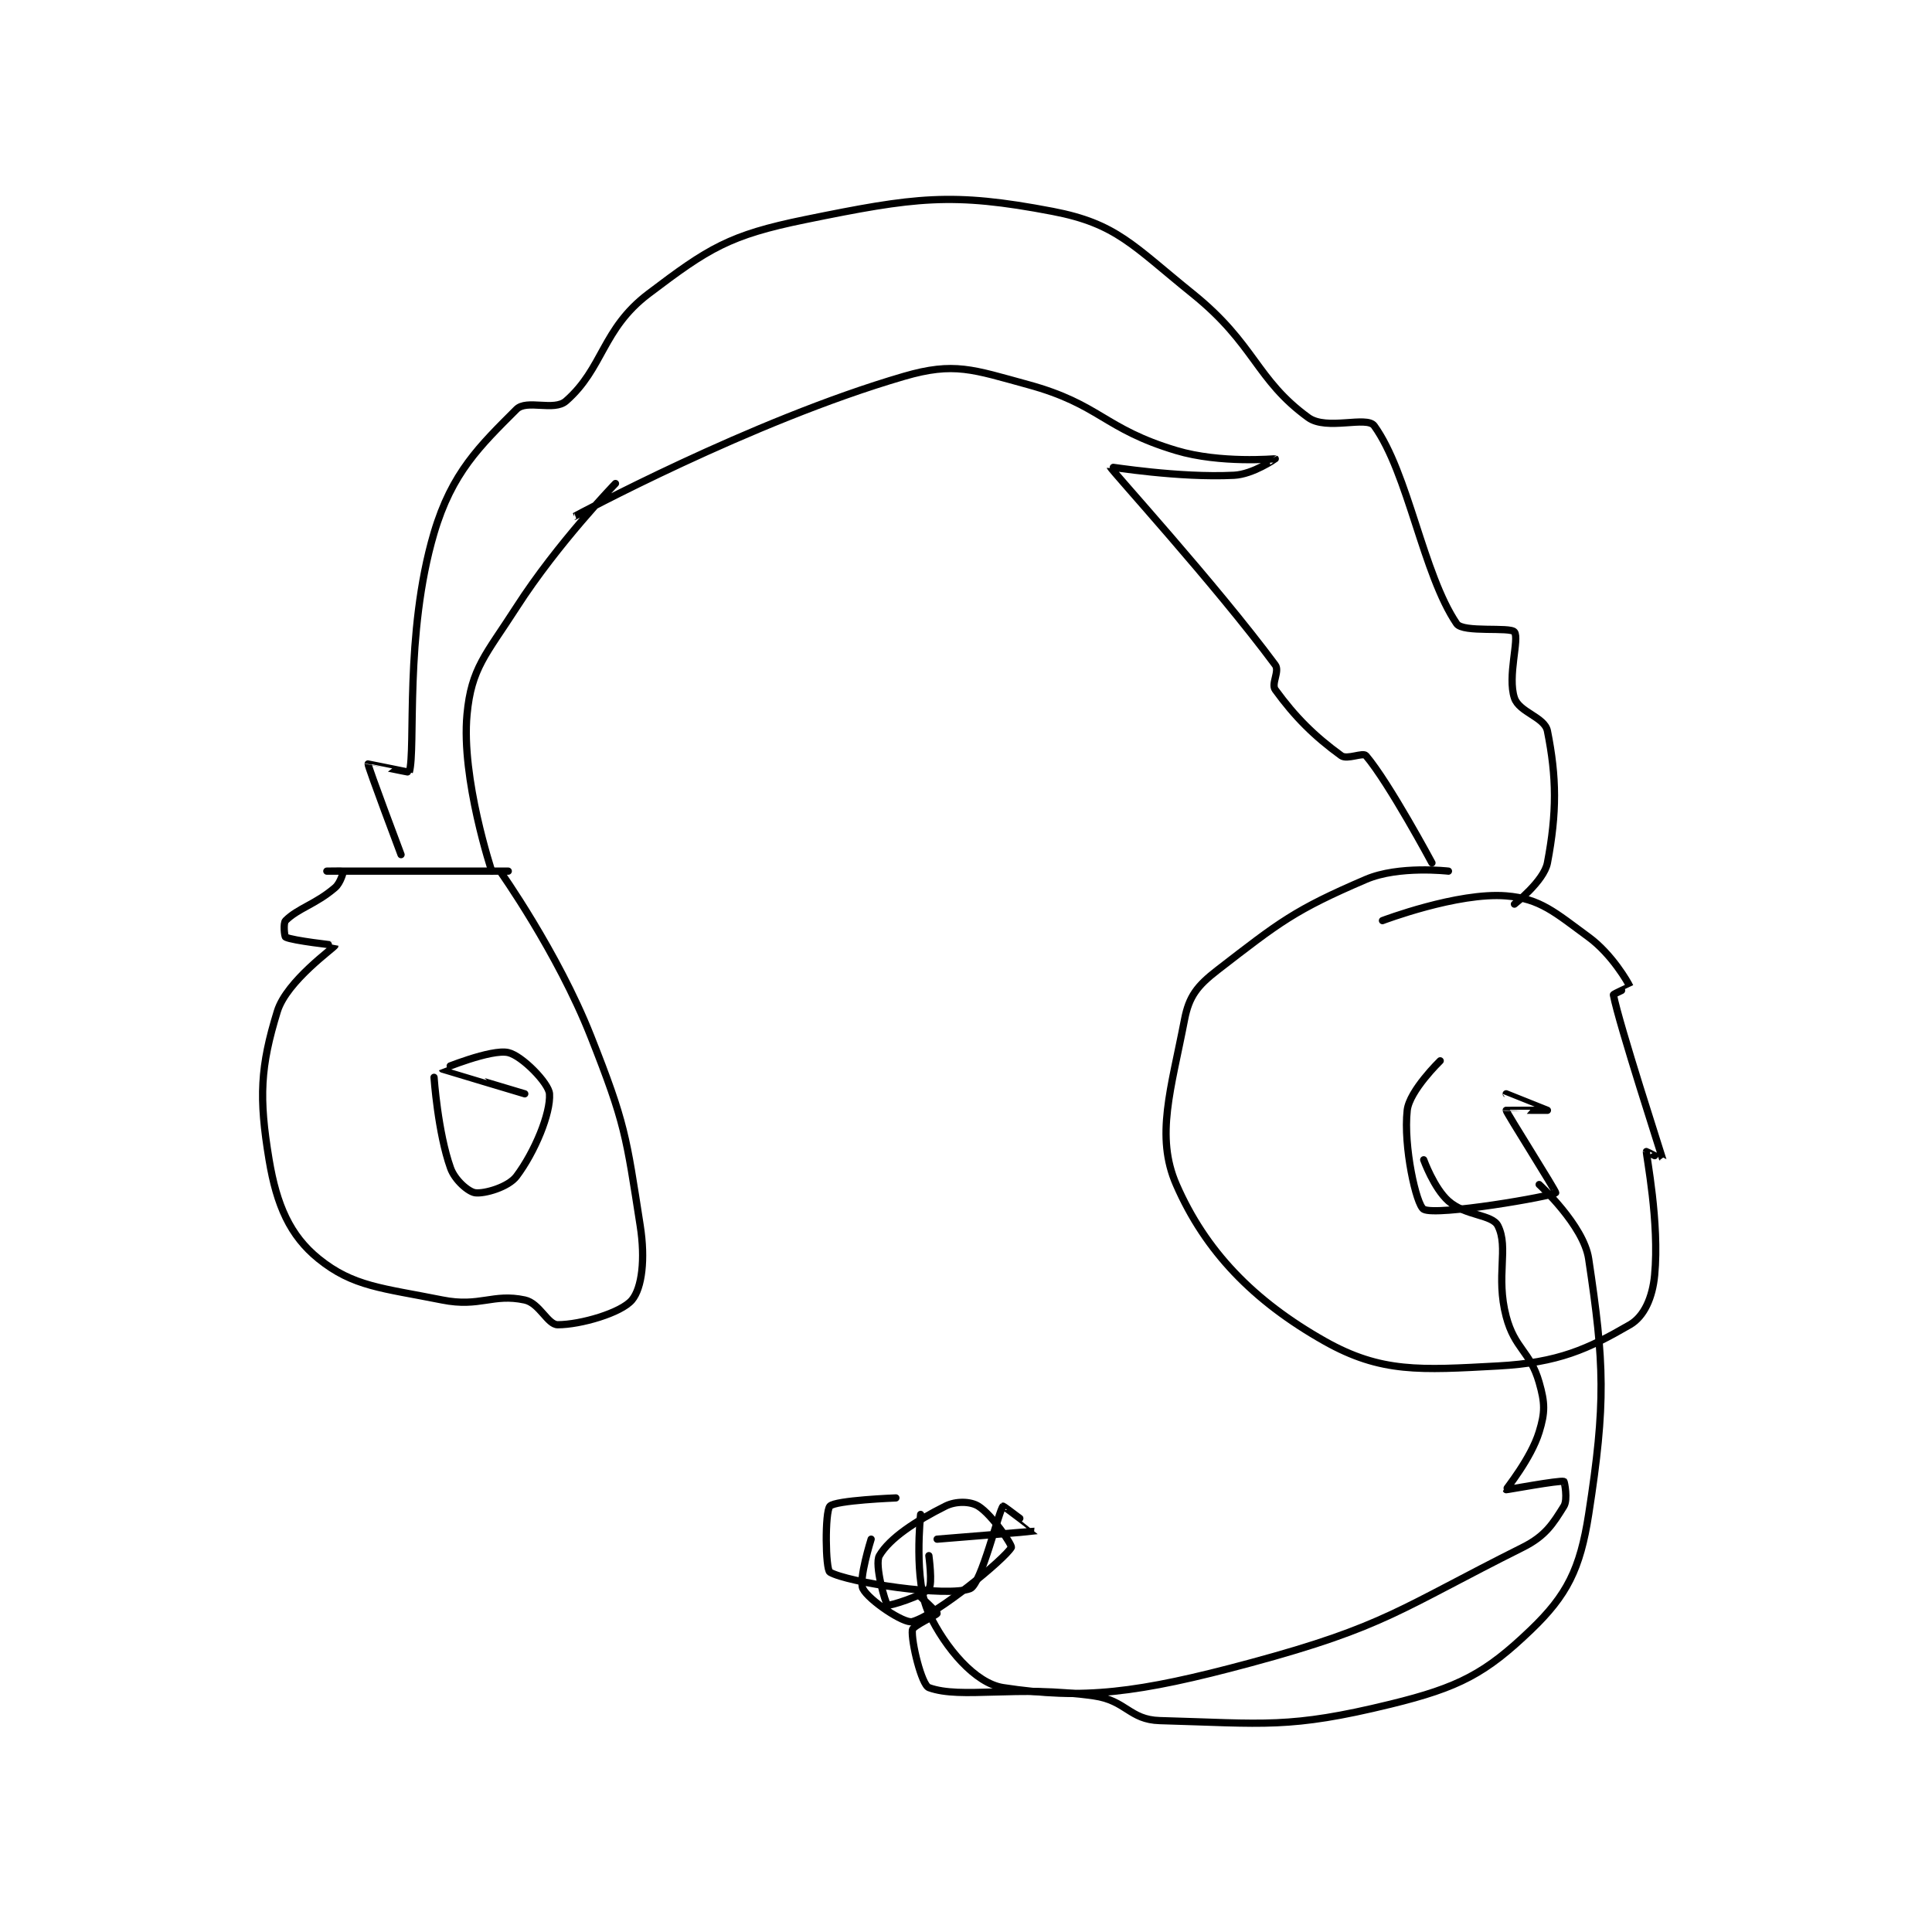 <?xml version="1.0" encoding="utf-8"?>
<!DOCTYPE svg PUBLIC "-//W3C//DTD SVG 1.1//EN" "http://www.w3.org/Graphics/SVG/1.1/DTD/svg11.dtd">
<svg viewBox="0 0 800 800" preserveAspectRatio="xMinYMin meet" xmlns="http://www.w3.org/2000/svg" version="1.1">
<g fill="none" stroke="black" stroke-linecap="round" stroke-linejoin="round" stroke-width="0.878">
<g transform="translate(111.426,87.52) scale(3.415) translate(-143,-146)">
<path id="0" d="M172 226 C172 226 150 226 150 226 C150 226 151.985 225.969 152 226 C152.023 226.046 151.683 227.415 151 228 C148.629 230.033 146.511 230.489 145 232 C144.698 232.302 144.864 233.932 145 234 C145.881 234.441 151.001 234.991 151 235 C150.973 235.244 145.141 239.293 144 243 C141.944 249.683 141.738 253.43 143 261 C143.92 266.519 145.542 270.201 149 273 C153.192 276.393 156.697 276.539 164 278 C168.564 278.913 170.128 277.17 174 278 C175.798 278.385 176.769 281 178 281 C180.77 281 185.7 279.56 187 278 C188.217 276.539 188.631 273.036 188 269 C186.293 258.077 186.206 256.639 182 246 C177.964 235.79 171 226 171 226 "/>
<path id="1" d="M286 226 C286 226 279.98 225.294 276 227 C267.332 230.715 265.544 232.17 258 238 C255.541 239.9 254.542 241.181 254 244 C252.383 252.409 250.439 258.126 253 264 C256.514 272.061 262.338 278.114 271 283 C277.845 286.861 282.598 286.508 292 286 C299.341 285.603 302.926 283.938 308 281 C309.738 279.993 310.743 277.702 311 275 C311.61 268.594 309.968 260.454 310 260 C310.002 259.974 312.003 261.017 312 261 C311.947 260.748 306.666 244.499 306 241 C305.981 240.898 308.004 240.009 308 240 C307.781 239.489 305.805 236.057 303 234 C298.921 231.009 297.136 229.331 293 229 C287.13 228.53 278 232 278 232 "/>
<path id="2" d="M159 224 C159 224 154.97 213.303 155 213 C155.001 212.986 159.988 214.041 160 214 C160.809 211.169 159.394 197.205 163 185 C165.166 177.668 168.569 174.431 173 170 C174.241 168.759 177.54 170.277 179 169 C183.538 165.029 183.369 160.272 189 156 C196.322 150.445 198.806 148.876 208 147 C221.327 144.28 225.771 143.658 238 146 C245.76 147.486 247.716 150.126 255 156 C262.584 162.116 262.636 166.372 269 171 C271.23 172.621 276.103 170.754 277 172 C281.14 177.749 282.911 189.987 287 196 C287.765 197.125 293.491 196.346 294 197 C294.631 197.812 293.126 202.377 294 205 C294.583 206.749 297.664 207.319 298 209 C299.121 214.604 299.166 218.879 298 225 C297.58 227.204 294 230 294 230 "/>
<path id="3" d="M170 226 C170 226 166.271 214.78 167 207 C167.529 201.363 169.277 199.791 173 194 C178.016 186.197 184.999 179.001 185 179 C185 179 179.999 183 180 183 C180.007 182.997 201.453 171.396 220 166 C226.07 164.234 228.321 165.178 235 167 C243.826 169.407 244.155 172.347 253 175 C258.333 176.6 264.985 175.994 265 176 C265.005 176.002 262.3 177.885 260 178 C253.258 178.337 244.989 176.951 245 177 C245.071 177.325 257.744 191.205 265 201 C265.561 201.757 264.48 203.285 265 204 C267.394 207.292 269.708 209.606 273 212 C273.715 212.52 275.637 211.571 276 212 C278.83 215.345 284 225 284 225 "/>
<path id="4" d="M283 261 C283 261 284.233 264.429 286 266 C288.057 267.829 291.301 267.602 292 269 C293.34 271.679 291.708 275.089 293 280 C294.039 283.947 295.917 284.208 297 288 C297.711 290.488 297.736 291.609 297 294 C295.991 297.28 292.963 300.925 293 301 C293.019 301.037 299.428 299.837 300 300 C300.073 300.021 300.491 302.214 300 303 C298.67 305.128 297.785 306.607 295 308 C280.145 315.428 278.376 317.581 262 322 C248.281 325.702 241.621 326.48 232 325 C228.618 324.48 225.005 320.209 223 316 C221.118 312.047 222 304 222 304 "/>
<path id="5" d="M219 302 C219 302 211.636 302.284 211 303 C210.373 303.706 210.455 310.679 211 311 C213.106 312.238 225.184 314.073 228 313 C229.354 312.484 231.506 303.433 232 303 C232.053 302.953 236.016 305.992 236 306 C235.92 306.04 224 307 224 307 "/>
<path id="6" d="M163 251 C163 251 163.46 257.688 165 262 C165.535 263.499 167.193 264.899 168 265 C169.136 265.142 172.015 264.313 173 263 C175.227 260.031 177.157 255.353 177 253 C176.914 251.71 173.675 248.387 172 248 C169.948 247.526 163.999 249.997 164 250 C164.006 250.015 174 253 174 253 "/>
<path id="7" d="M285 249 C285 249 281.264 252.62 281 255 C280.517 259.35 282.103 266.502 283 267 C284.541 267.856 298.665 265.402 299 265 C299.109 264.869 293.031 255.309 293 255 C292.998 254.985 298 255 298 255 C298 254.999 293 253 293 253 "/>
<path id="8" d="M222 314 C222 314 224.029 315.886 224 316 C223.948 316.209 221.054 317.51 221 318 C220.842 319.425 222.122 324.681 223 325 C226.931 326.43 233.591 324.656 243 326 C246.937 326.562 247.321 328.898 251 329 C263.719 329.353 266.678 330.012 279 327 C287.304 324.97 290.507 323.264 296 318 C300.376 313.806 301.972 310.609 303 304 C305.112 290.422 304.908 285.72 303 273 C302.391 268.938 297 264 297 264 "/>
<path id="9" d="M216 307 C216 307 214.453 311.906 215 313 C215.696 314.392 219.992 317.28 221 317 C223.989 316.17 232.199 309.402 233 308 C233.137 307.76 230.691 304.057 229 303 C228.051 302.407 226.296 302.352 225 303 C221.436 304.782 218.238 306.878 217 309 C216.372 310.077 217.732 314.822 218 315 C218.196 315.131 222.287 313.856 223 313 C223.463 312.445 223 309 223 309 "/>
</g>
</g>
</svg>
